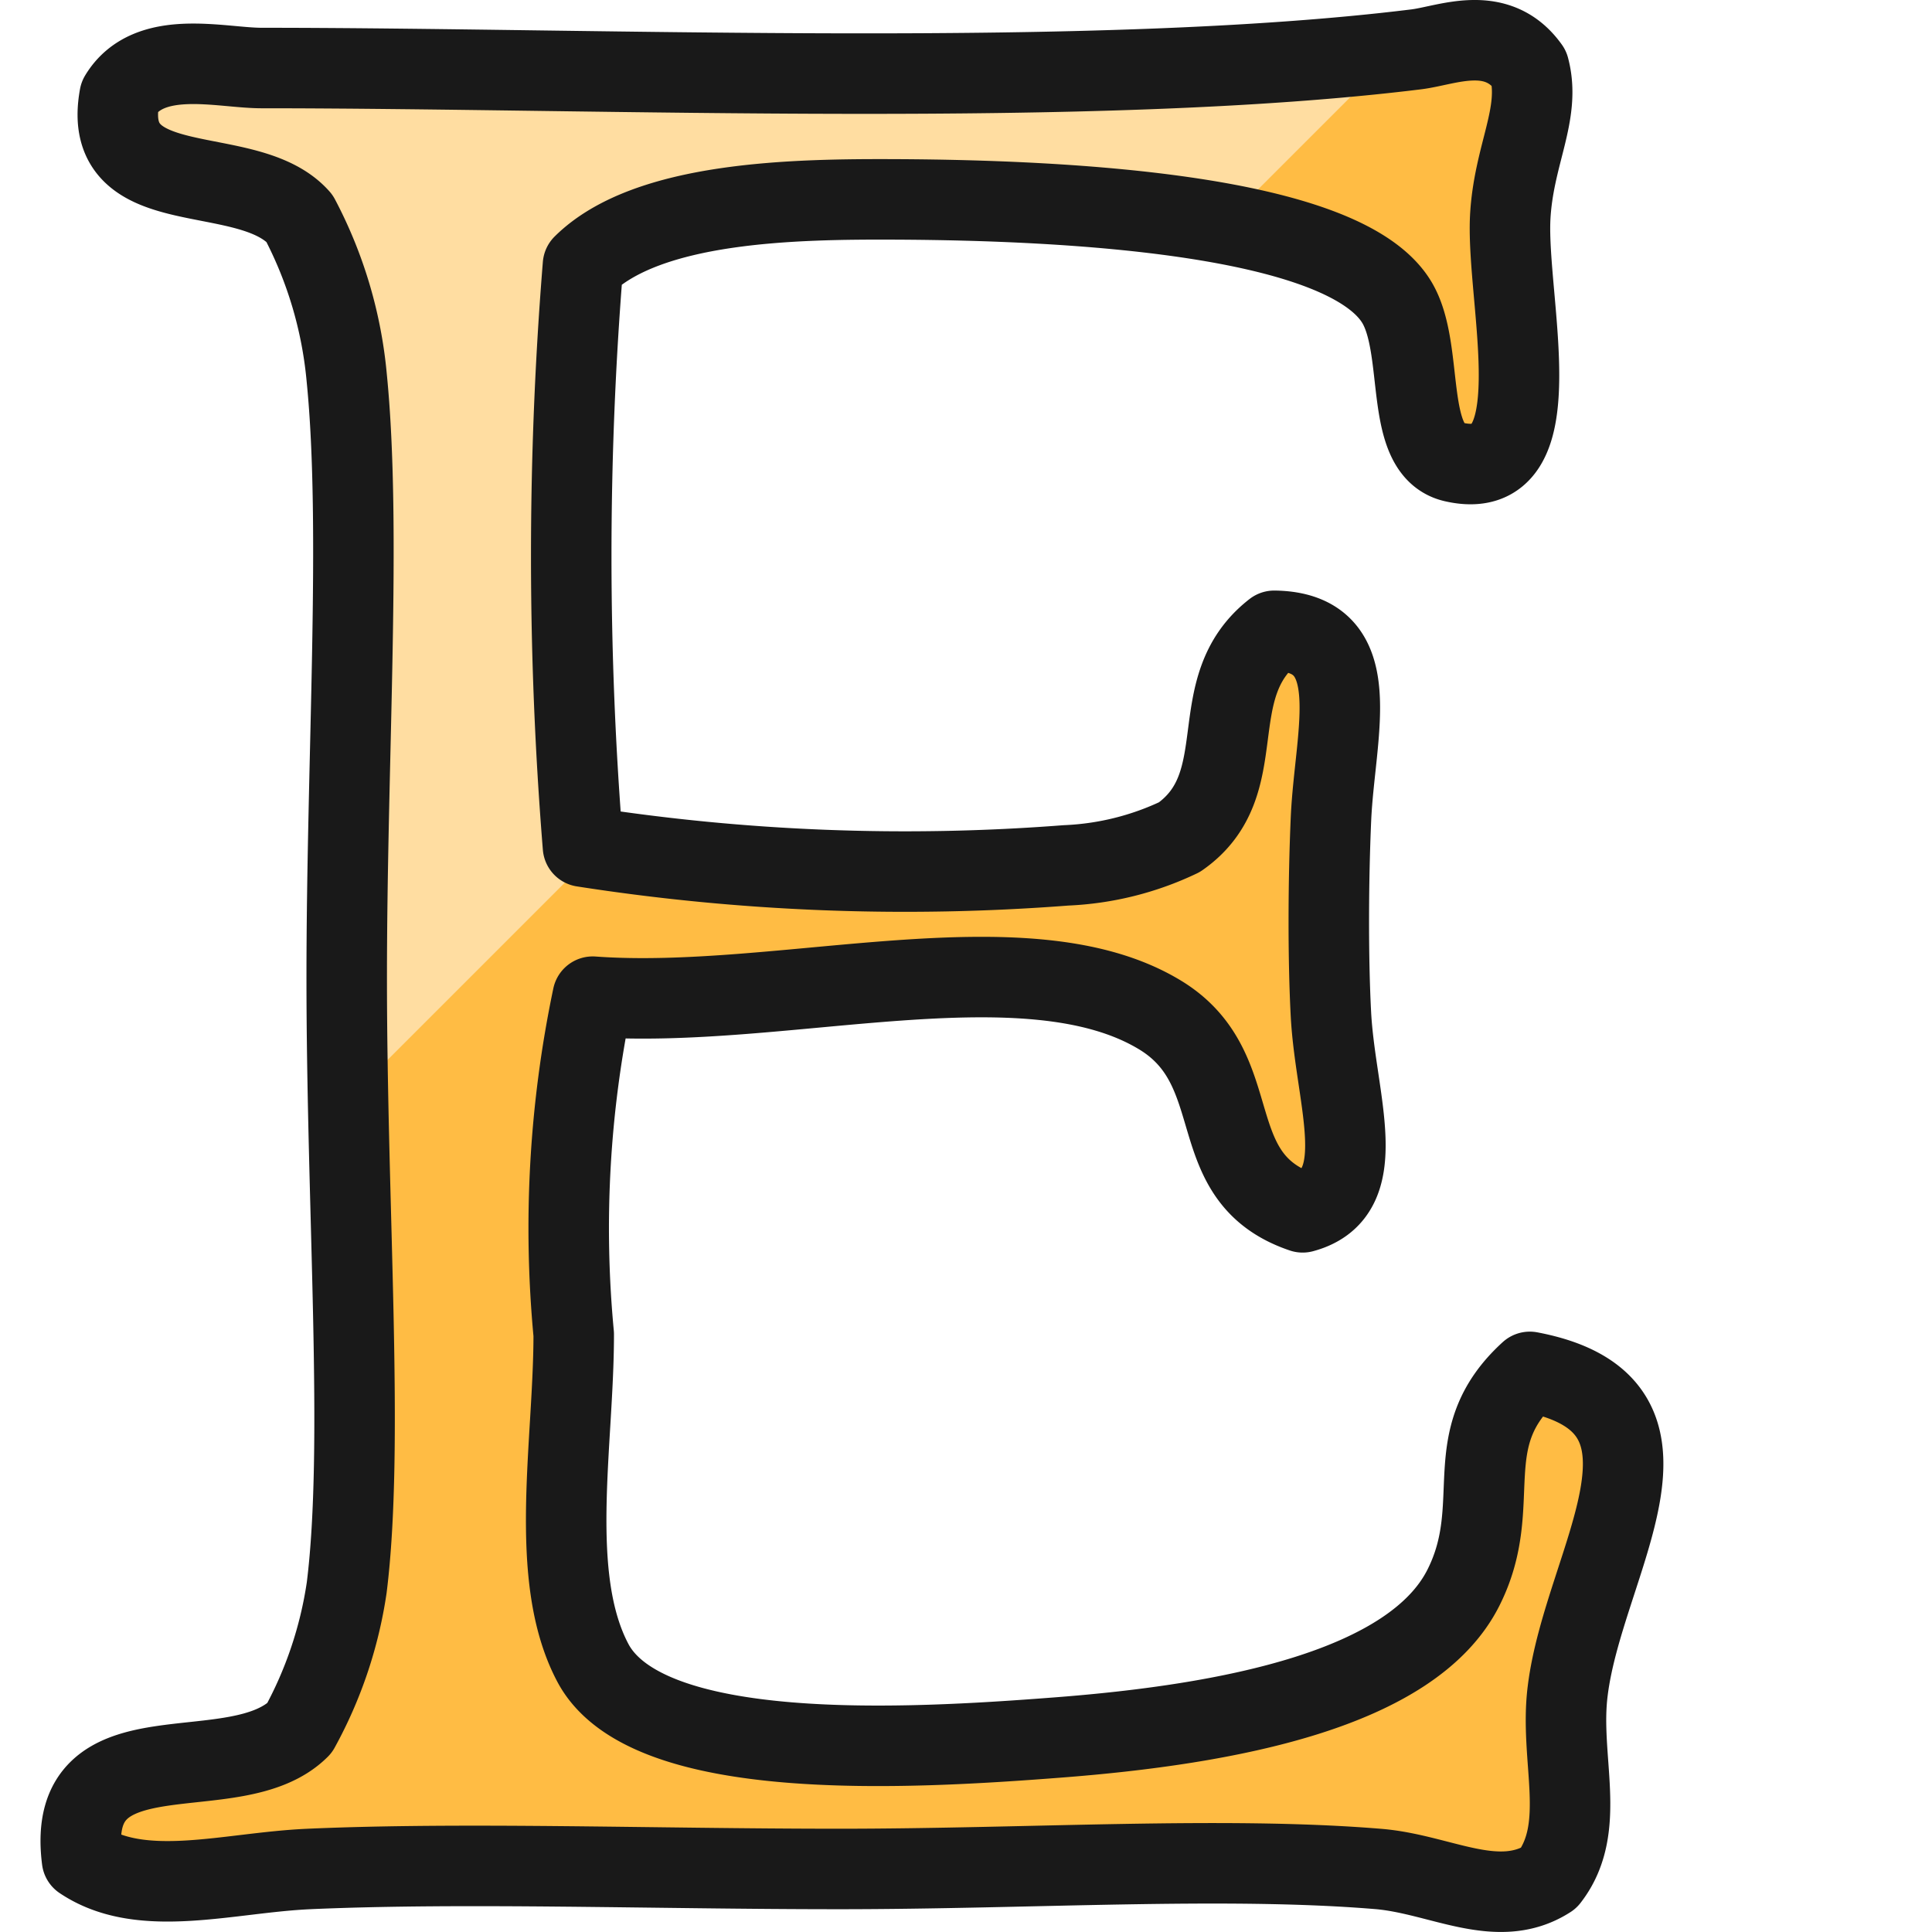 <?xml version="1.0"?><svg viewBox="0 0 24 24" xmlns="http://www.w3.org/2000/svg"><defs><style>.a{fill:#ffbc44;}.b{fill:#ffdda1;}.c{fill:none;stroke:#191919;stroke-linecap:round;stroke-linejoin:round;}</style></defs><title/><path class="a" d="M3.837,23.217c1.938-.085,4.291,0,6.585,0,2.369,0,4.793-.158,6.7,0,.772.064,1.482.524,2.117.115.491-.632.127-1.48.236-2.33.2-1.613,1.694-3.549-.471-3.96-.922.84-.3,1.637-.824,2.679-.632,1.261-2.9,1.7-5.055,1.864-1.852.143-5.1.329-5.762-.932-.561-1.064-.236-2.715-.236-4.078a14.009,14.009,0,0,1,.236-4.194c2.352.171,5.394-.784,7.055.232,1.11.681.479,2.013,1.764,2.447.883-.237.412-1.38.352-2.447-.037-.686-.035-1.653,0-2.445.048-1.073.461-2.316-.705-2.332-.917.713-.229,1.9-1.177,2.563a3.62,3.62,0,0,1-1.41.351,25.986,25.986,0,0,1-6-.233,44.791,44.791,0,0,1,0-7.224c.8-.793,2.634-.821,3.88-.816,2.18.009,5.583.191,6.232,1.282.352.593.073,1.836.706,1.98,1.272.291.652-1.98.7-3.029.039-.787.387-1.294.235-1.865C18.594.283,17.98.565,17.594.613c-4,.494-10.078.232-14.344.232-.51,0-1.4-.252-1.764.35C1.24,2.54,3.077,1.984,3.719,2.71a5.271,5.271,0,0,1,.588,1.981c.187,1.867,0,4.719,0,7.457,0,2.892.22,5.809,0,7.573a5.193,5.193,0,0,1-.588,1.748c-.8.8-2.919-.086-2.7,1.632.743.5,1.821.159,2.822.116"/><path class="b" d="M3.25.845c-.51,0-1.4-.252-1.764.35C1.24,2.54,3.077,1.984,3.719,2.71a5.271,5.271,0,0,1,.588,1.981c.187,1.867,0,4.719,0,7.457,0,.505.008,1.008.018,1.508l3.11-3.11c-.061-.01-.131-.018-.188-.029a44.791,44.791,0,0,1,0-7.224c.8-.793,2.634-.821,3.88-.816a24.694,24.694,0,0,1,4.077.3L17.345.636C13.344,1.093,7.432.845,3.25.845Z"/><path class="c" d="M3.837,23.217c1.938-.085,4.291,0,6.585,0,2.369,0,4.793-.158,6.7,0,.772.064,1.482.524,2.117.115.491-.632.127-1.48.236-2.33.2-1.613,1.694-3.549-.471-3.96-.922.84-.3,1.637-.824,2.679-.632,1.261-2.9,1.7-5.055,1.864-1.852.143-5.1.329-5.762-.932-.561-1.064-.236-2.715-.236-4.078a14.009,14.009,0,0,1,.236-4.194c2.352.171,5.394-.784,7.055.232,1.11.681.479,2.013,1.764,2.447.883-.237.412-1.38.352-2.447-.037-.686-.035-1.653,0-2.445.048-1.073.461-2.316-.705-2.332-.917.713-.229,1.9-1.177,2.563a3.62,3.62,0,0,1-1.41.351,25.986,25.986,0,0,1-6-.233,44.791,44.791,0,0,1,0-7.224c.8-.793,2.634-.821,3.88-.816,2.18.009,5.583.191,6.232,1.282.352.593.073,1.836.706,1.98,1.272.291.652-1.98.7-3.029.039-.787.387-1.294.235-1.865C18.594.283,17.98.565,17.594.613c-4,.494-10.078.232-14.344.232-.51,0-1.4-.252-1.764.35C1.24,2.54,3.077,1.984,3.719,2.71a5.271,5.271,0,0,1,.588,1.981c.187,1.867,0,4.719,0,7.457,0,2.892.22,5.809,0,7.573a5.193,5.193,0,0,1-.588,1.748c-.8.8-2.919-.086-2.7,1.632.743.5,1.821.159,2.822.116"/></svg>